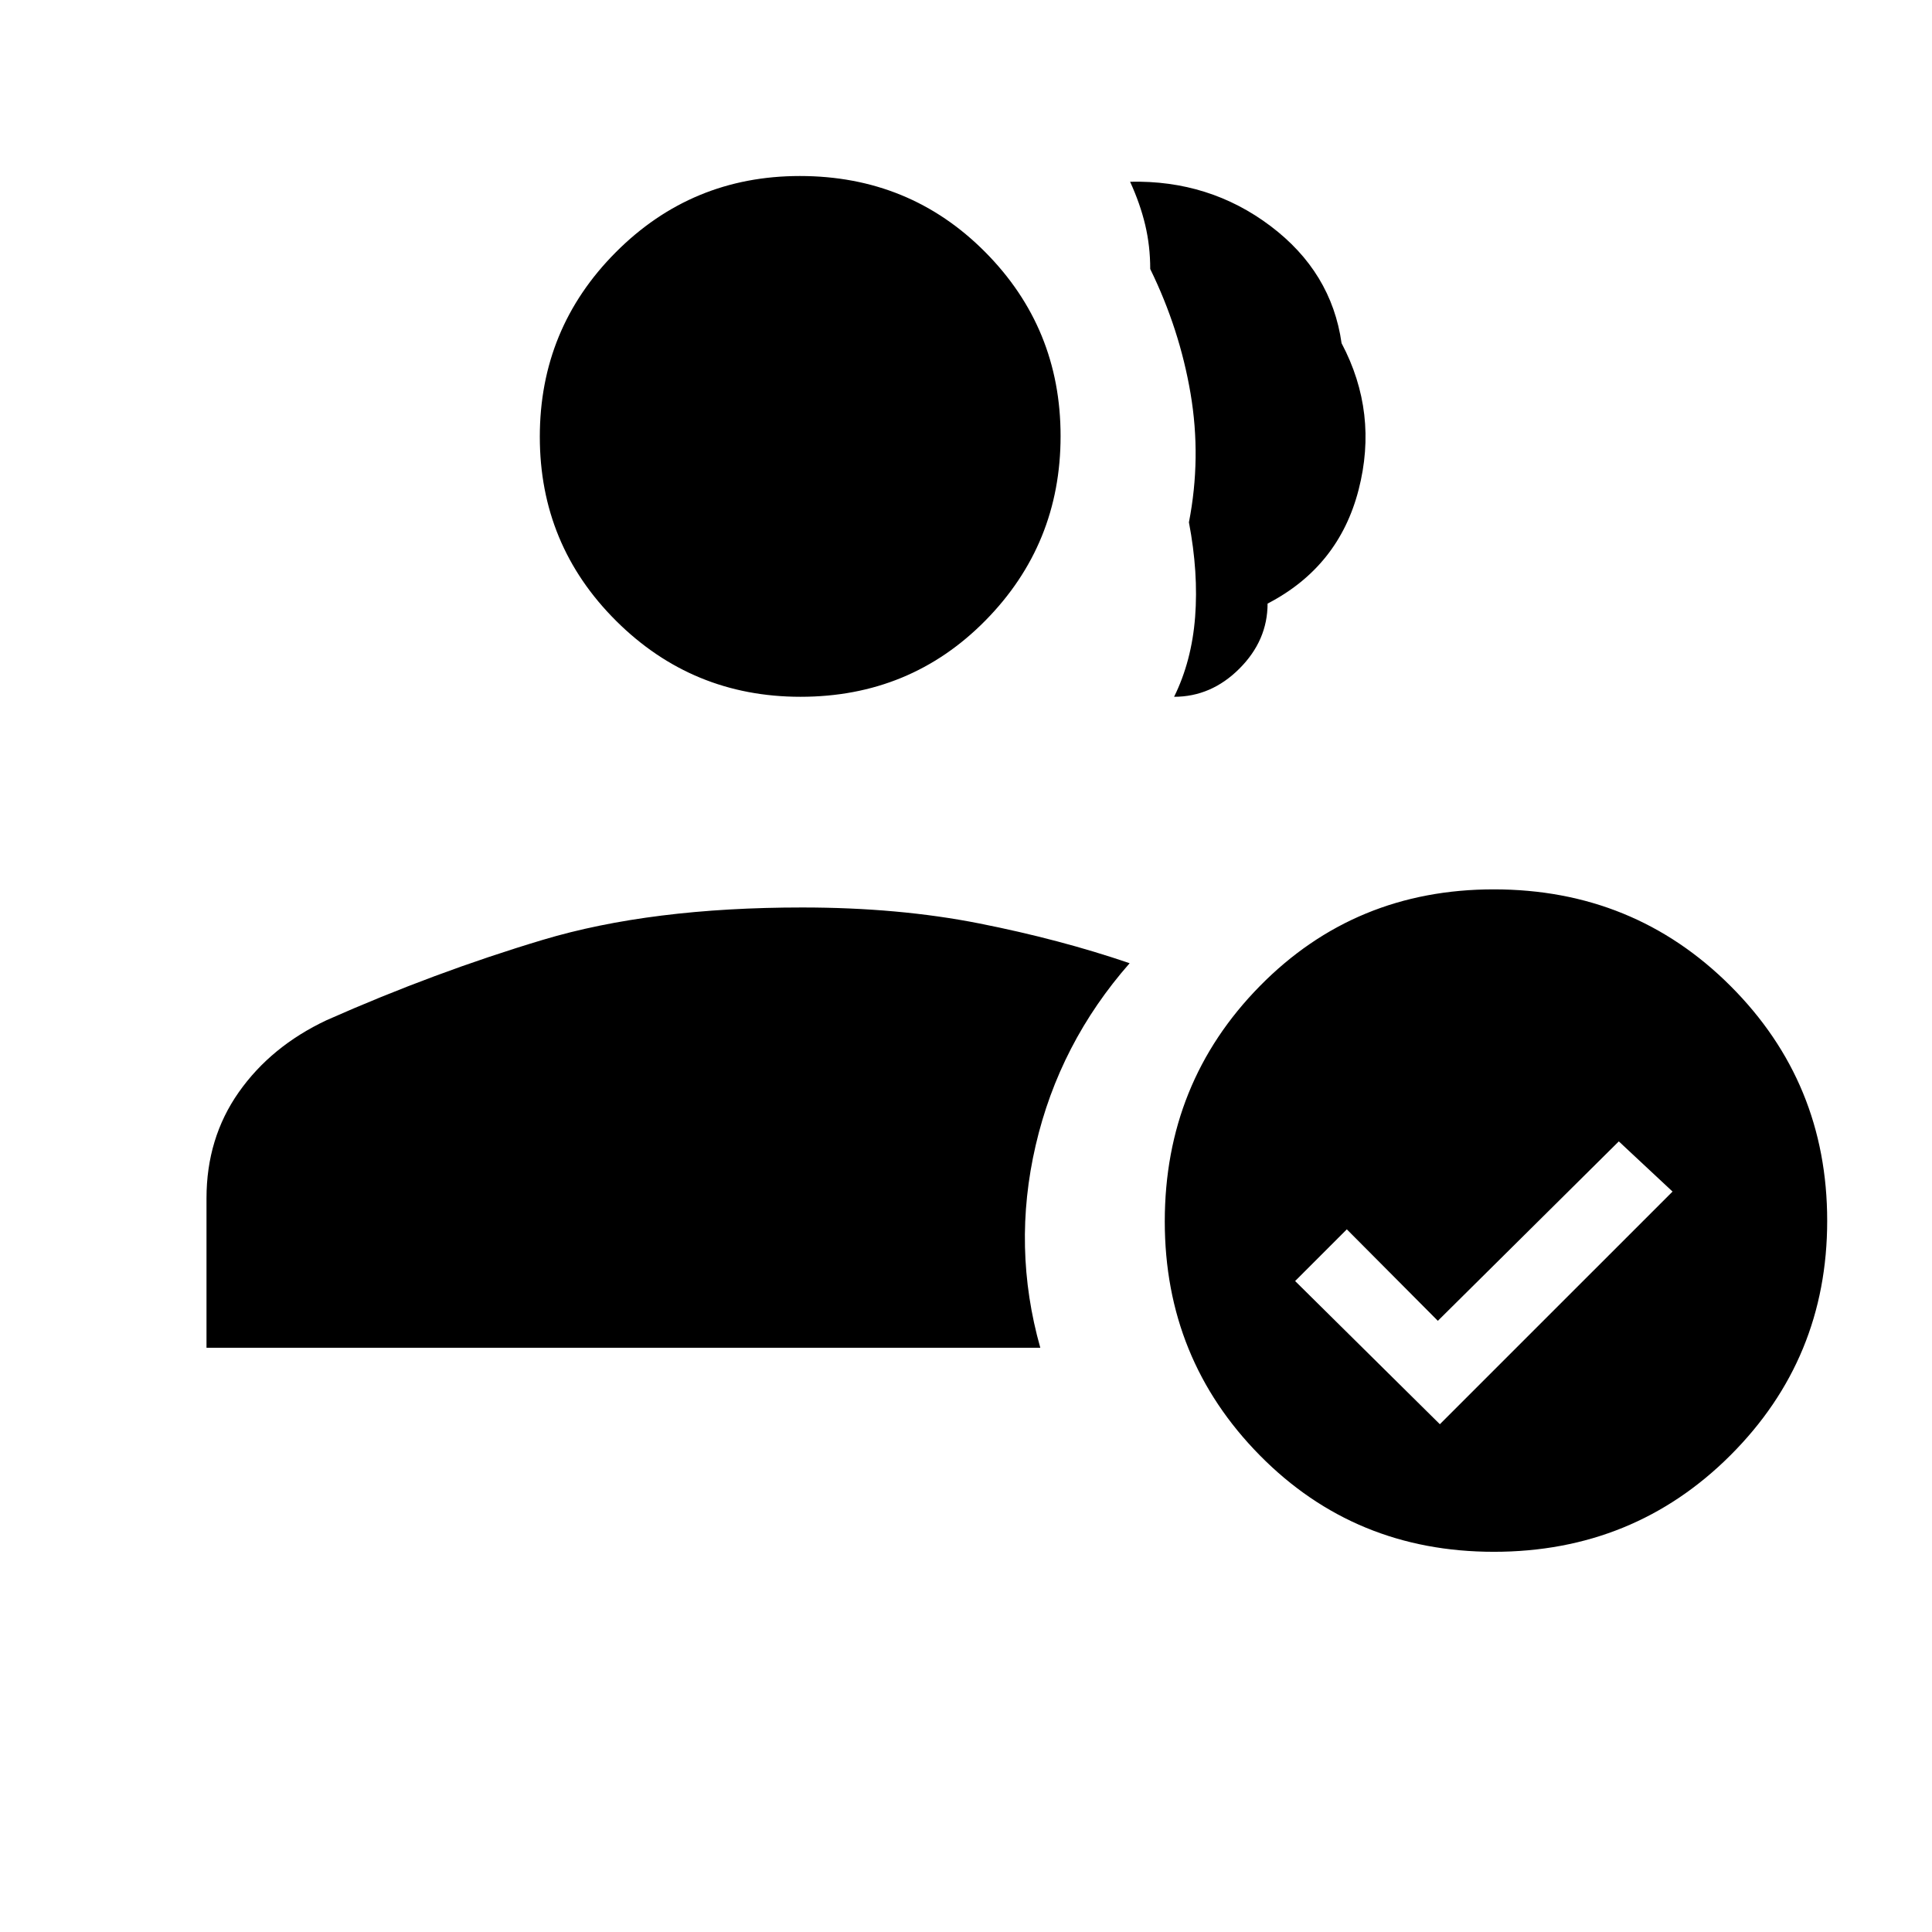 <svg xmlns="http://www.w3.org/2000/svg" height="48" viewBox="0 -960 960 960" width="48"><path d="M397.77-613.77q-53.74 0-91.64-37.74t-37.9-91.48q0-53.75 37.74-91.65 37.74-37.9 91.49-37.9 54.51 0 92.03 37.74Q527-797.06 527-743.31q0 53.74-37.35 91.64-37.36 37.9-91.88 37.9Zm185.63 0q8.75-17.69 10.45-39.69 1.69-22-3.08-47 6.23-32 .81-64-5.43-32-20.04-61.88 0-11.42-2.5-21.93-2.5-10.5-7.5-21.42 39.36-.91 69.73 21.97 30.36 22.87 35.35 58.26 18.31 34.61 8.46 72.84-9.85 38.22-45.23 56.54 0 18.32-14 32.32-13.99 13.99-32.45 13.99Zm158.85 424.85q-68.98 0-116.23-47.9-47.25-47.89-47.25-116.23 0-68.95 47.25-116.99 47.25-48.04 116.23-48.04 69.59 0 117.63 48.01 48.04 48.01 48.04 116.68 0 68.48-48.04 116.47-48.04 48-117.63 48Zm-26.79-63.39 115.62-115.61-26.7-24.93-89.92 89.16-45.23-45.46-25.69 25.69 71.92 71.15Zm-612.85-38v-74.27q0-29.88 16.02-52.68t43.64-35.81q53.81-23.85 107.47-39.93t128.88-16.08q47.9 0 87.96 7.93 40.07 7.92 74.73 19.77-34.93 39.76-46.69 90.5-11.77 50.73 2.3 100.57H102.61Z"/></svg>